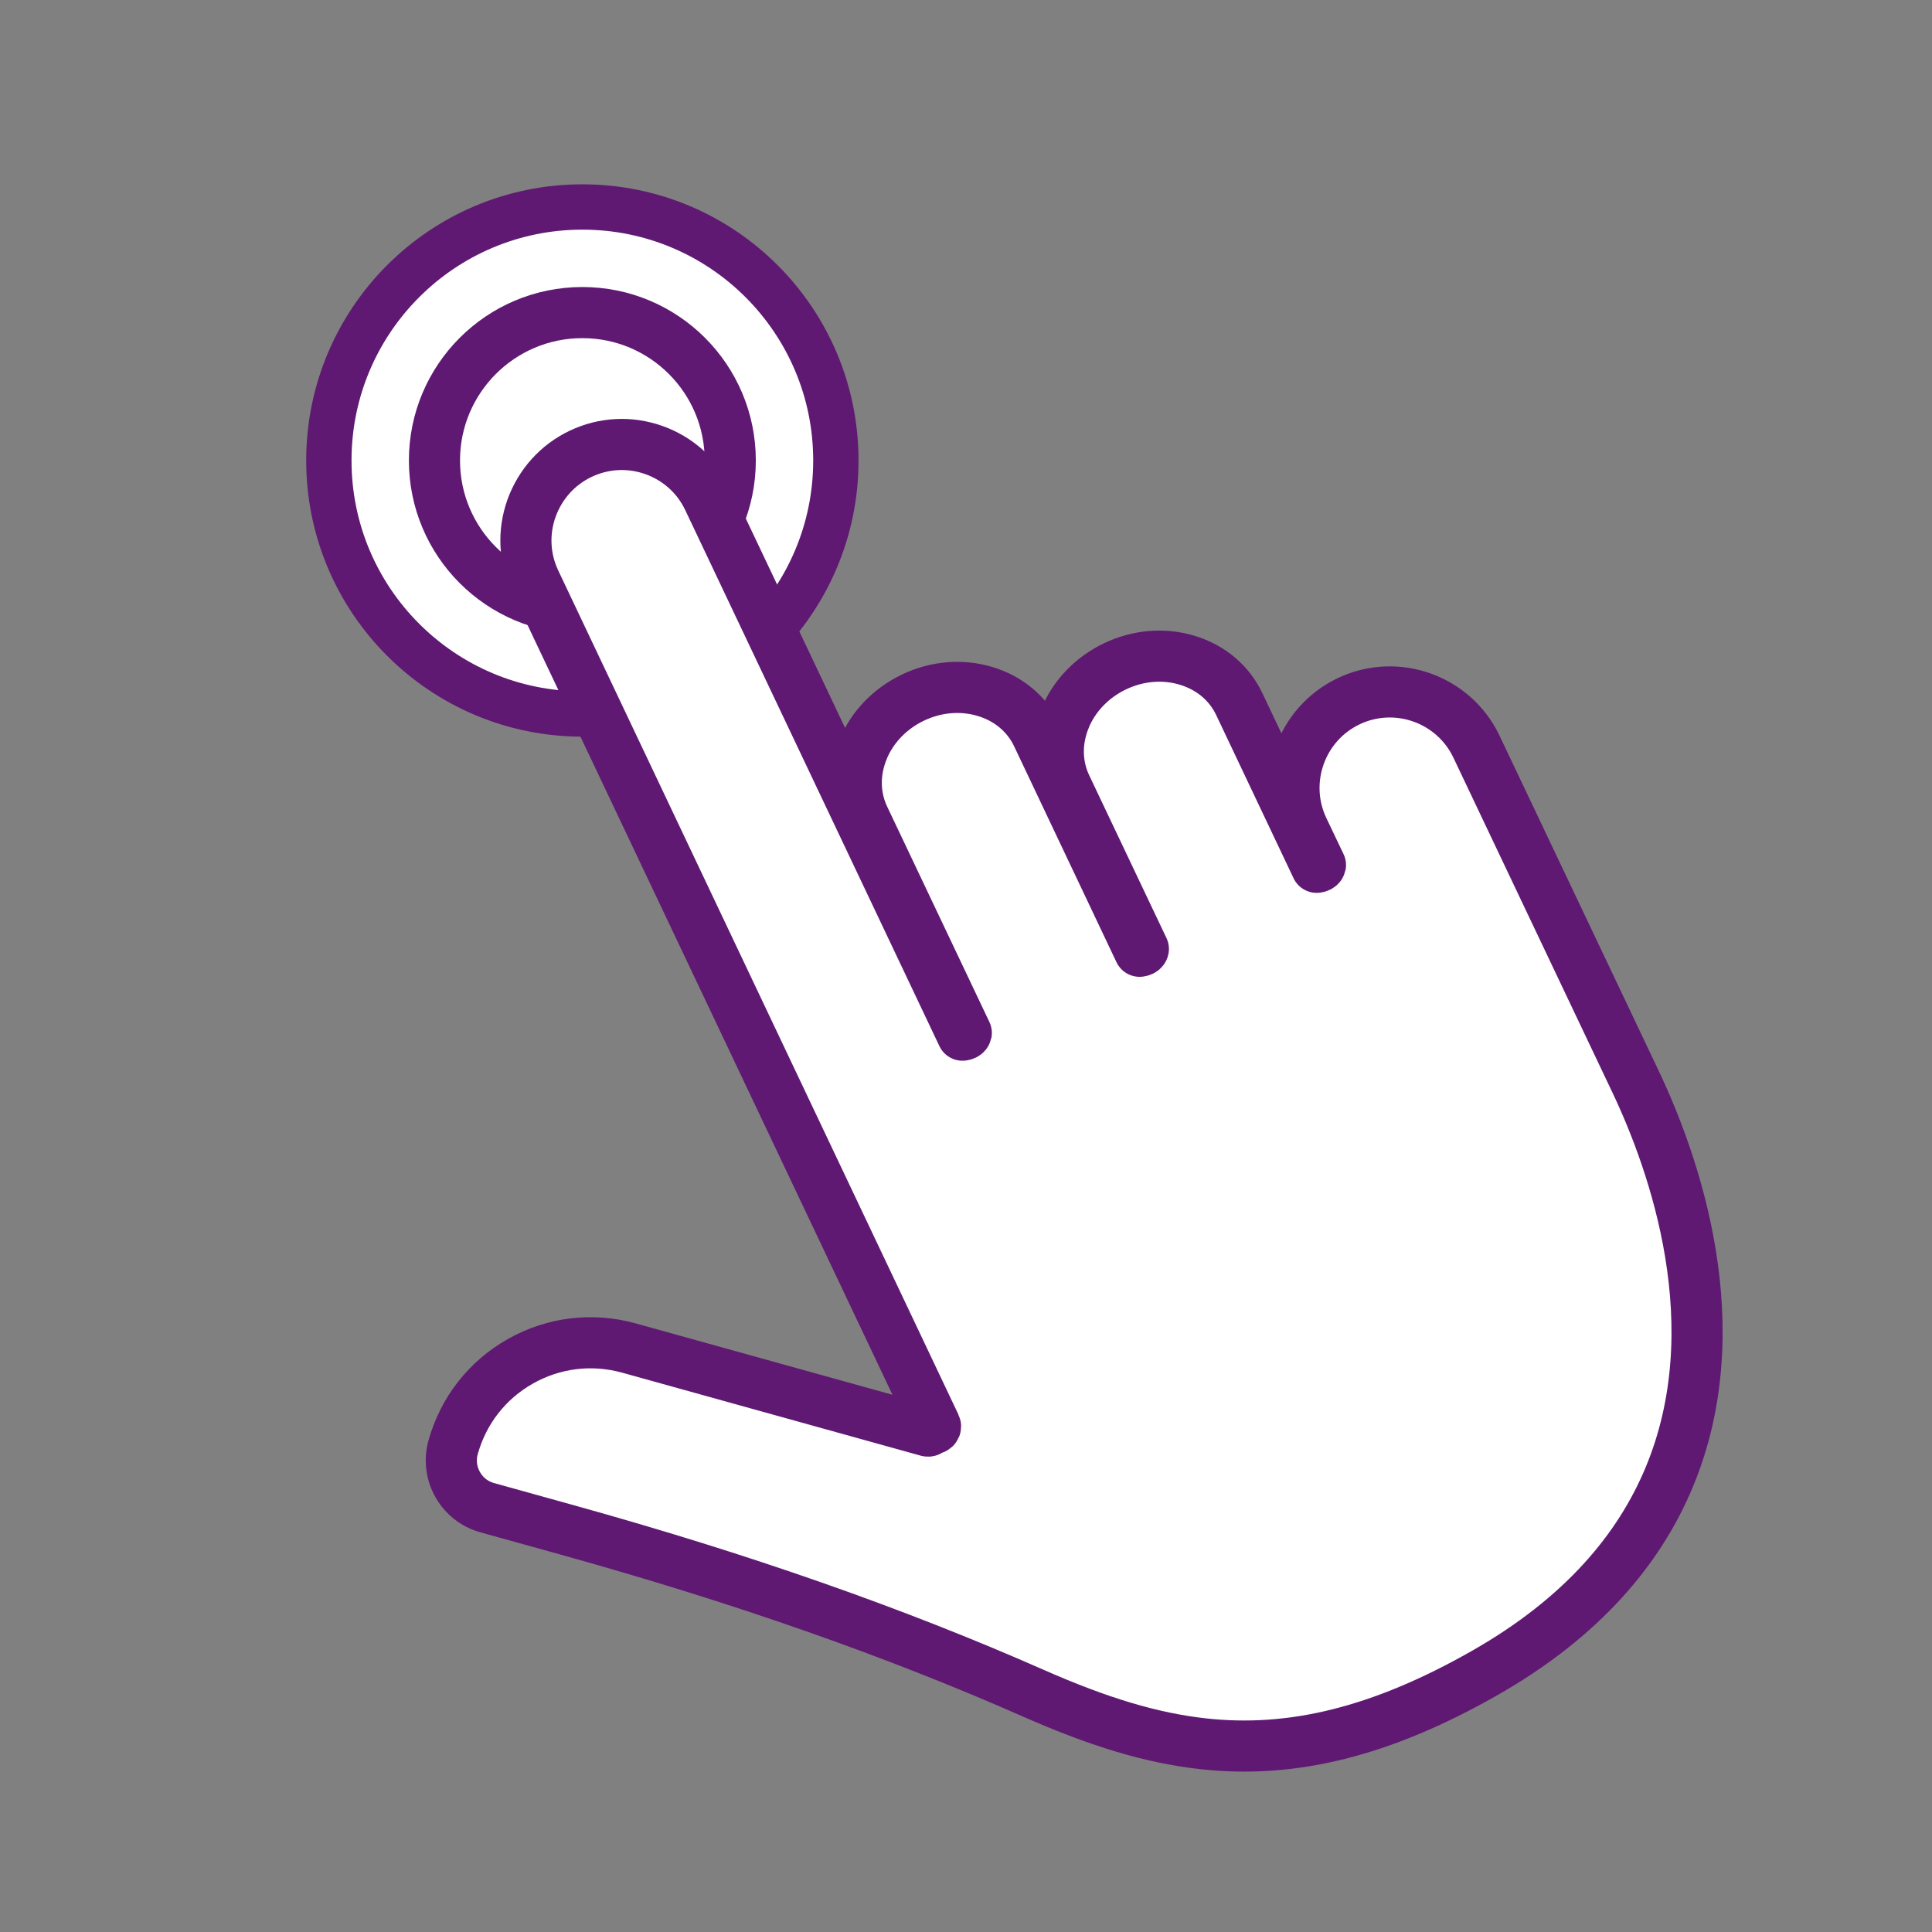 <?xml version='1.0' encoding='UTF-8'?>
<svg xmlns="http://www.w3.org/2000/svg" id="d" data-name="4" viewBox="0 0 453.54 453.54">
  <rect x="0" y="0" width="453.54" height="453.54" fill="#808080" stroke="none"/>
  <defs>
    <style>
      .n {
        stroke-linecap: round;
        stroke-linejoin: round;
      }

      .n, .o, .p {
        fill: #fff;
        stroke: #5F1972;
      }

      .n, .p {
        stroke-width: 12px;
      }

      .o {
        stroke-width: 10.64px;
      }

      .o, .p {
        stroke-miterlimit: 10;
      }
    </style>
  </defs>
  <g>
    <circle class="o" cx="136.71" cy="108.1" r="59.51"/>
    <circle class="p" cx="136.71" cy="108.1" r="34.72"/>
  </g>
  <path class="n" d="M391.81,346.88c-6.99,16.73-20.31,32.82-43.42,45.94-24.02,13.64-45.01,18.89-66.08,16.52-11.92-1.34-24.18-5-39.76-11.87-32.72-14.42-68.51-26.95-109.43-38.33l-18.75-5.21c-2.96-.82-5.42-2.75-6.93-5.43-1.51-2.68-1.89-5.78-1.07-8.74,2.4-8.62,8.01-15.8,15.8-20.2,7.79-4.4,16.83-5.5,25.46-3.11l70.12,19.49c.17.05.32-.02.42-.09l.49-.34.58-.15c.35-.15.46-.45.34-.7l-93.95-198.16c-2.57-5.43-2.87-11.53-.85-17.2,2.05-5.66,6.13-10.2,11.55-12.78,5.43-2.57,11.54-2.88,17.2-.86,5.66,2.02,10.2,6.12,12.77,11.55l59.65,125.8c0-.05.19.02.5-.13.3-.14.38-.35.39-.4l-24-50.57c-2.37-5-2.44-10.71-.2-16.07v-.03c2.21-5.25,6.38-9.53,11.74-12.08,5.36-2.54,11.32-3.05,16.77-1.43,5.59,1.65,9.98,5.33,12.35,10.34l24.02,50.67c-.07-.06.2.01.5-.13.3-.14.38-.34.39-.4l-18.14-38.21c-2.37-5-2.44-10.71-.2-16.07v-.03c2.21-5.25,6.38-9.53,11.74-12.08,5.36-2.54,11.32-3.05,16.77-1.43,5.59,1.65,9.98,5.33,12.35,10.34l18.16,38.3c-.05-.06.2.02.5-.13.3-.14.38-.35.39-.4l-4.05-8.49c-5.31-11.21-.51-24.66,10.7-29.98,11.21-5.32,24.66-.52,29.98,10.69l37.35,78.65c9.06,19.11,22.68,57.47,7.85,92.94Z"/>
</svg>
